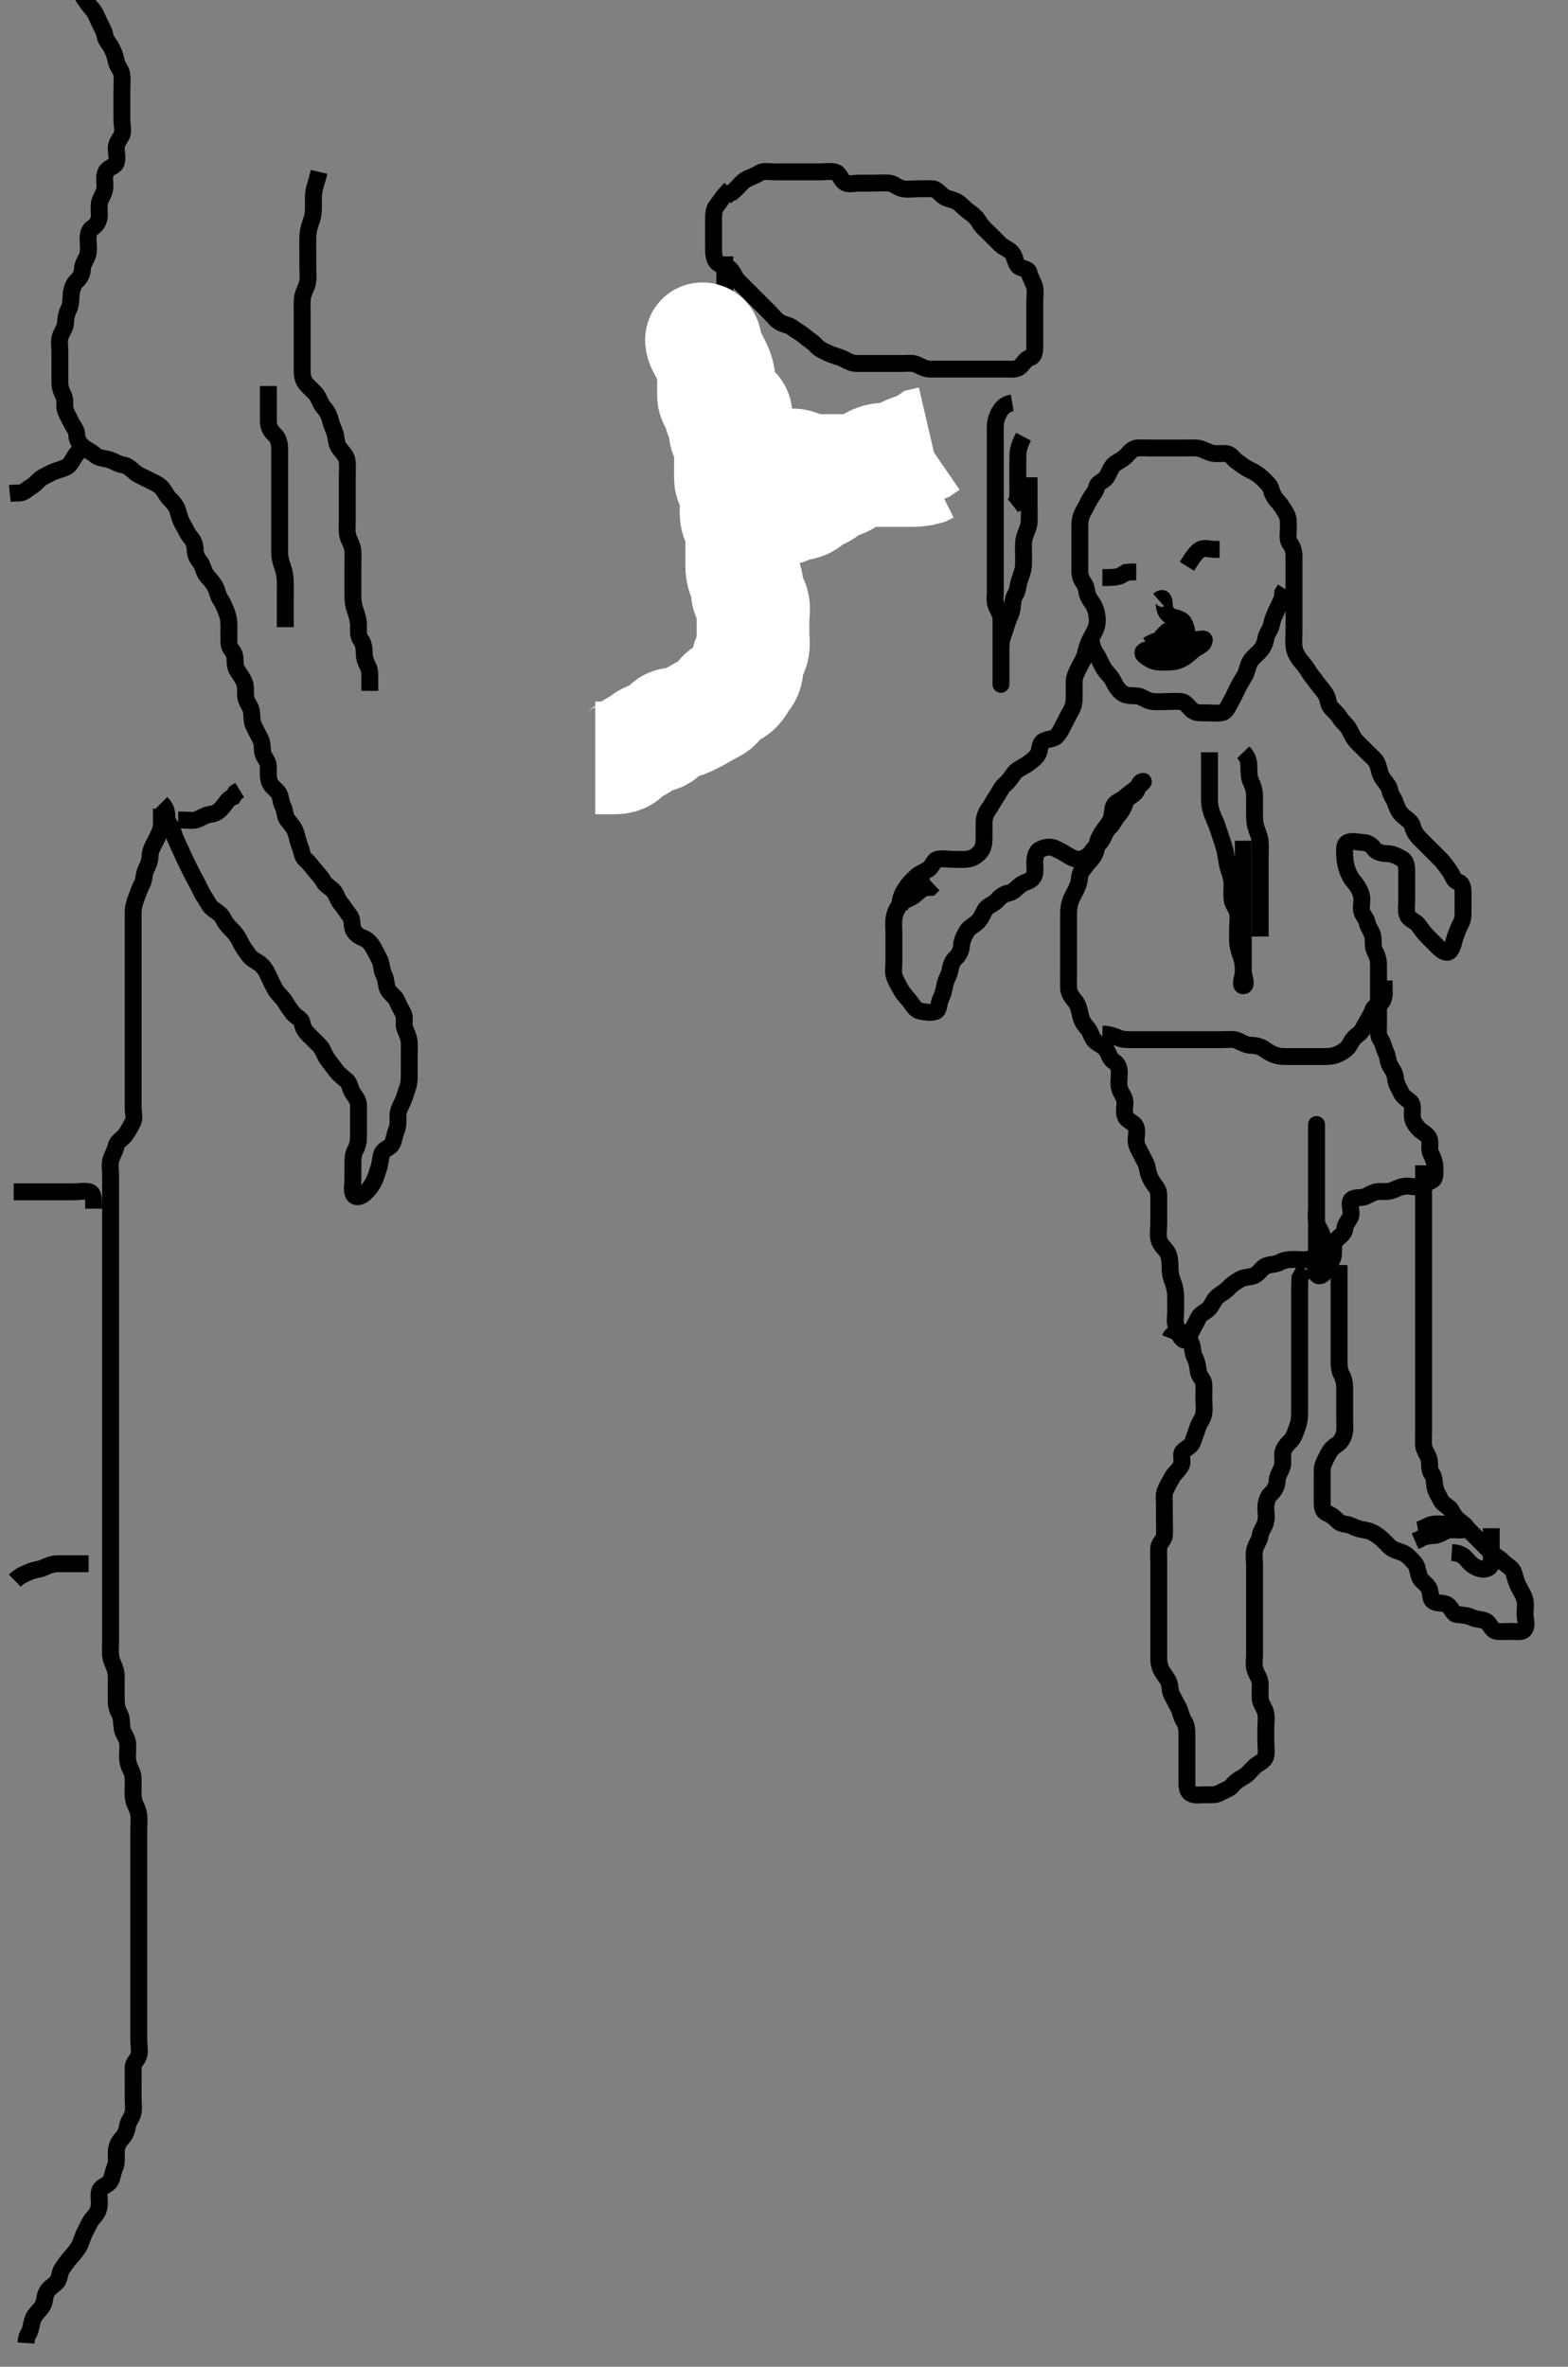 <svg width="278.25" height="420" xmlns="http://www.w3.org/2000/svg" xmlns:svg="http://www.w3.org/2000/svg" xmlns:xlink="http://www.w3.org/1999/xlink">
 <rect width="100%" height="100%" fill="#808080" stroke="none"/>
 <!-- Created with SVG-edit - http://svg-edit.googlecode.com/ -->
 <g display="inline" class="layer">
  <title>Layer 1</title>
  <path t="0,167,192,193,201,217,233,233,242,259,265,281,281,305,313,329,345,345,369,369,385,409,417,426,456,473,473,481,505,521,537,568,584,617,618,618,625,625,642,649,680,697,697,704,705,720,737,745,761,769,769,784,792,793,809,809,817,826,842,842,859,859,865,865,888,888,904,905,921,921,929,961,977,992,1024,1048,1049,1056,1096,1113,1136,1145,1160,1185,1193,1193,1217,1241,1264,1288,1320,1328,1345,1360,1361,1369,1376,1392,1409,1417,1433,1442,1449,1449,1465,1472,1473,1480,1489,1497,1504,1520,1521,1529,1545,1545,1553,1560,1577,1585,1585,1592,1593,1601,1609,1609,1617,1617,1625,1633,1633,1642,1649,1659,1673,1673,1673,1681,1681,1689,1689,1697,1697,1705,1713,1713,1720,1720,1728,1728,1736,1744,1744,1752,1760,1760,1768,1768,1776,1776,1784,1792,1800,1808,1816,1816,1824,1832,1832,1840,1848,1857,1873,1874,1888,1888,1896,1896,1904,1912,1920,1928,1928,1937,1952,1968,1968,1976,1976,1984,1992,2000,2000,2008,2024,2024,2032,2048,2057,2074,2088,2104,2105,2105,2120,2136,2137,2152,2160,2161,2177,2177,2192,2193,2201,2216,2216,2224,2224,2233,2233,2241,2248,2258,2258,2265,2274,2274,2289,2290,2297,2297,2304,2305,2312,2328,2336,2344,2345,2360,2368,2369,2392,2400,2408,2432,2442,2442,2449,2464,2474,2481,2488,2504,2512,2520,2528,2536,2545,2560,2560,2568,2576,2585,2592,2616,2624,2624,2633,2648,2664,2665,2688,2704,2712,2728,2752,2752,2760,2768,2784,2800,2808,2832,2832,2856,2888,2888,2912,2912,2920,2960,2984,3016,3016,3016,3024,3056,3057,3088,3112,3128,3144,3144,3160,3192,3224,3240,3241,3256,3288,3328,3328,3360,3360,3407,3558,3558,3573" d="M28.625,143.5C28.625,145.257 28.744,146.173 28.54,147.016C28.325,147.904 27.825,148.746 27.458,149.5C27.087,150.264 26.638,151 26.625,151.9C26.612,152.8 26.239,153.638 25.909,154.3C25.488,155.143 25.627,156.12 25.2,156.9C24.748,157.724 24.564,158.394 24.2,159.325C23.926,160.023 23.635,160.979 23.625,161.9C23.615,162.8 23.625,163.7 23.625,164.6C23.625,165.5 23.625,166.3 23.625,167.2C23.625,168.1 23.625,169 23.625,169.9C23.625,170.8 23.625,171.701 23.625,172.667C23.625,173.336 23.625,174.101 23.625,175.289C23.625,176.015 23.625,176.979 23.625,177.9C23.625,178.804 23.625,179.667 23.625,180.5C23.625,181.478 23.625,182.299 23.625,183.2C23.625,184.1 23.625,185 23.625,185.911C23.625,186.821 23.625,187.675 23.625,188.615C23.625,189.5 23.625,190.257 23.625,191.153C23.625,192.016 23.625,192.979 23.625,193.911C23.625,194.821 23.625,195.521 23.625,196.5C23.625,197.479 23.954,198.432 23.54,199.213C23.084,200.072 22.796,200.631 22.182,201.478C21.743,202.085 20.774,202.574 20.628,203.3C20.45,204.184 19.939,204.922 19.682,205.8C19.429,206.666 19.625,207.6 19.625,208.5C19.625,209.3 19.625,210.2 19.625,211.1C19.625,212 19.625,212.9 19.625,213.8C19.625,214.7 19.625,215.6 19.625,216.5C19.625,217.3 19.625,218.2 19.625,219.1C19.625,220 19.625,220.9 19.625,221.8C19.625,222.7 19.625,223.6 19.625,224.5C19.625,225.3 19.625,226.2 19.625,227.1C19.625,228 19.625,228.9 19.625,229.8C19.625,230.7 19.625,231.6 19.625,232.5C19.625,233.3 19.625,234.136 19.625,235.153C19.625,235.847 19.625,236.864 19.625,237.8C19.625,238.7 19.625,239.6 19.625,240.5C19.625,241.3 19.625,242.136 19.625,243.153C19.625,243.847 19.625,244.864 19.625,245.8C19.625,246.701 19.625,247.667 19.625,248.325C19.625,249.333 19.625,250.196 19.625,251.136C19.625,251.985 19.625,252.711 19.625,253.7C19.625,254.664 19.625,255.615 19.625,256.5C19.625,257.3 19.625,258.2 19.625,259.1C19.625,260.042 19.625,261.043 19.625,261.751C19.625,262.495 19.625,263.532 19.625,264.305C19.625,265.268 19.625,266 19.625,267.167C19.625,267.958 19.625,268.911 19.625,269.822C19.625,270.521 19.625,271.5 19.625,272.479C19.625,273.333 19.625,274.195 19.625,275.136C19.625,275.984 19.625,276.847 19.625,277.747C19.625,278.667 19.625,279.5 19.625,280.479C19.625,281.253 19.625,282.153 19.625,283.016C19.625,283.979 19.625,284.9 19.625,285.8C19.625,286.7 19.625,287.6 19.625,288.385C19.625,289.325 19.625,290.333 19.625,291.089C19.625,292 19.543,292.904 19.63,293.805C19.713,294.678 20.204,295.473 20.458,296.333C20.687,297.107 20.625,297.984 20.625,298.847C20.625,299.864 20.625,300.8 20.625,301.7C20.625,302.6 20.751,303.276 21.2,304.1C21.63,304.89 21.533,305.83 21.661,306.675C21.806,307.636 22.471,308.266 22.614,309.1C22.77,310.008 22.624,310.984 22.625,311.675C22.627,312.743 22.926,313.551 23.272,314.2C23.726,315.049 23.625,316 23.625,316.9C23.625,317.8 23.529,318.723 23.792,319.667C23.982,320.348 24.461,320.992 24.604,322C24.743,322.974 24.625,323.675 24.625,324.747C24.625,325.667 24.625,326.5 24.625,327.479C24.625,328.253 24.625,329.153 24.625,330.016C24.625,331 24.625,331.822 24.625,332.711C24.625,333.7 24.625,334.479 24.625,335.478C24.625,336.299 24.625,337.2 24.625,338.021C24.625,338.984 24.625,339.675 24.625,340.747C24.625,341.667 24.625,342.5 24.625,343.479C24.625,344.253 24.625,345.157 24.625,345.905C24.625,346.899 24.625,347.843 24.625,348.743C24.625,349.7 24.625,350.6 24.625,351.5C24.625,352.3 24.625,353.136 24.625,353.984C24.625,354.847 24.625,355.864 24.625,356.8C24.625,357.7 24.625,358.6 24.625,359.5C24.625,360.3 24.625,361.2 24.625,362.1C24.625,363 24.868,363.935 24.62,364.796C24.4,365.563 23.635,366.021 23.625,366.9C23.614,367.8 23.625,368.7 23.625,369.6C23.625,370.5 23.625,371.3 23.625,372.2C23.625,373.1 23.767,374.013 23.614,374.9C23.471,375.733 22.736,376.49 22.626,377.3C22.506,378.194 22.181,378.892 21.525,379.6C20.975,380.194 20.63,381.1 20.625,382C20.62,382.9 20.757,383.85 20.404,384.6C20.039,385.376 19.998,386.302 19.589,387.064C19.197,387.793 17.954,387.935 17.682,388.8C17.442,389.565 17.692,390.388 17.614,391.325C17.53,392.342 17.088,392.964 16.426,393.7C15.897,394.288 15.582,395.206 15.125,396C14.718,396.707 14.49,397.681 14.189,398.325C13.858,399.033 13.216,399.855 12.525,400.6C11.975,401.193 11.526,401.896 11.05,402.561C10.53,403.289 10.6,404.438 10.104,404.958C9.472,405.621 8.73,405.976 8.272,406.8C7.86,407.542 8.019,408.431 7.54,409.215C7.049,410.018 6.386,410.459 6.05,411.136C5.569,412.106 5.572,412.847 5.272,413.747L4.792,414.667L4.646,415.458L4.625,415.796" id="svg_1" stroke-width="3" stroke="#000" fill="none"/>
  <path t="4867,5037,5185,5185,5217,5218,5249,5272,5272,5311,5327,5335,5437,5505,5538,5605" d="M2.625,280.5C3.646,279.5 4.583,279.239 5.25,278.925C6.087,278.532 7.015,278.553 7.868,278.147C8.678,277.762 9.425,277.501 10.325,277.5C11.225,277.499 12.125,277.5 13.025,277.5L13.925,277.5L14.825,277.5L15.725,277.5" id="svg_2" stroke-width="3" stroke="#000" fill="none"/>
  <path t="6959,7272,7342,7357,7409,7425,7433,7465,7473,7481,7505,7505,7513,7513,7529,7590,7640,7960,7976" d="M16.625,214.5C16.625,212.8 16.628,211.684 15.824,211.501C14.947,211.302 14.025,211.5 13.125,211.5C12.225,211.5 11.325,211.5 10.425,211.5C9.525,211.5 8.74,211.5 7.8,211.5C7.109,211.5 6.036,211.5 5.125,211.5L4.225,211.5L3.325,211.5L2.425,211.5" id="svg_3" stroke-width="3" stroke="#000" fill="none"/>
  <path t="9538,9622,9622,9664,9673,9688,9697,9712,9736,9744,9768,9768,9823,9839,9864,9872,9872,9888,9912,9928,9968,9968,9992,9992,10000,10024,10024,10040,10064,10073,10073,10104,10128,10128,10152,10176,10176,10200,10224,10224,10240,10256,10256,10280,10312,10352,10352,10376,10384,10400,10408,10425,10448,10480,10488,10512,10512,10536,10536,10560,10576,10576,10584,10593,10608,10608,10615,10623,10647,10647,10671,10671,10679,10703,10711,10727,10759,10775,10791,10831,10856,10872,10888,10888,10920,10944,11023,11023,11057,11057,11096,11097,11235,11235,11251,11271,11287,11373,11408,11409,11424,11677,11677,11692,11692,11714,11714,11721,11728,11753,11806,11806,11821,11856,11856,11896,11928,11968,11968,12000,12000,12056,12184,12184,12216,12216,12256,12296,12296,12328,12328,12373,12408,12408,12417,12417,12432,12456,12504,12504,12536,12545,12545,12592,12640,12655,12696,12740,12740,12755,12822,12890,12905,12905,12928,12952,12960,12992,13000,13032,13041,13088,13104,13104,13144,13192,13209,13232,13263,13264,13295,13336,13376,13376,13423,13472,13472,13523,13561,13561,13584,13585,13609,13625,13672,13705,13713,13760,13777,13885,13955,13955,14133,14133,14148,14148,14176,14239,14280,14281,14297,14305,14352,14400,14401,14417,14417,14448,14456,14457,14475,14512,14520,14568,14569,14623,14623,14623,14638,14680,14712,14744,14768,14800,14824,14824,14856,14857,14888,14888,15002,15033,15048,15048,15064,15080,15087,15111,15144,15155,15156,15184,15208,15224,15224,15240,15289,15344,15344,15420,15420,15436,15436,15472,15473,15496,15537,15576,15623,15623,15672,15705,15712,15744,15744,15776,15792,15792,15839,15880,15896,15956,15992,15992,16000,16032,16088,16112,16128,16173,16189,16302,16336,16378,16400,16417,16448,16464,16488,16536,16537,16584,16608,16648,16664,16674,16696,16705,16720,16721,16744,16805,16904,16919,16952,16968,16968,17008,17008,17032,17056,17056,17072,17112,17128,17129,17168,17192,17216,17232,17256,17264,17264,17273,17287,17327,17343,17376,17384,17395,17440,17441,17449,17472,17472,17488,17496,17496,17513,17536,17552,17584,17584,17600,17616,17632,17648,17688,17704,17720,17752,17753,17768,17800,17848,17872,17881,17904,17928,17929,17952,17962,17994,18013,18025,18056,18064,18104,18105,18128,18152,18168,18191,18216,18248,18353,18353" d="M28.625,142.5C29.625,143.5 29.606,144.3 29.625,145.2C29.643,146.065 30.455,146.549 30.624,147.301C30.82,148.18 31.199,148.963 31.572,149.8C31.917,150.572 32.283,151.324 32.678,152.2C33.004,152.923 33.414,153.754 33.846,154.6C34.181,155.255 34.616,156.118 35.05,156.9C35.506,157.72 35.792,158.5 36.236,159.136C36.826,159.982 37.087,160.789 37.825,161.331C38.616,161.911 39.236,162.219 39.65,163.1C40.033,163.914 40.726,164.599 41.225,165.1C41.922,165.799 42.364,166.536 42.709,167.3C43.056,168.068 43.689,168.844 44.125,169.479C44.681,170.289 45.658,170.625 46.225,171.111C46.968,171.748 47.367,172.534 47.709,173.3C48.041,174.044 48.42,174.873 48.91,175.7C49.314,176.381 50.115,176.993 50.541,177.699C50.989,178.441 51.453,179.126 51.982,179.796C52.567,180.536 53.484,180.724 53.625,181.6C53.771,182.504 54.233,183.103 54.925,183.8C55.423,184.302 56.151,184.975 56.824,185.7C57.362,186.28 57.541,187.166 58.061,187.9C58.619,188.687 59.115,189.291 59.625,189.979C60.14,190.674 60.866,191.22 61.426,191.669C62.134,192.238 62.046,193.156 62.65,194.053C63.096,194.715 63.624,195.301 63.625,196.2C63.626,197.1 63.625,198 63.625,198.9C63.625,199.8 63.625,200.7 63.625,201.6C63.625,202.5 63.499,203.276 63.05,204.1C62.62,204.89 62.625,205.821 62.625,206.521C62.625,207.5 62.625,208.289 62.625,209.333C62.625,210.125 62.355,211.229 62.71,211.931C63.088,212.676 64.078,212.363 64.709,211.784C65.403,211.147 65.862,210.544 66.272,209.8C66.704,209.018 66.874,208.189 67.2,207.289C67.483,206.508 67.475,205.477 67.792,204.667C68.1,203.879 69.269,203.71 69.604,202.979C69.971,202.179 70.018,201.356 70.341,200.615C70.729,199.723 70.616,198.667 70.625,197.911C70.635,197 71.114,196.275 71.504,195.4C71.834,194.658 72.029,193.867 72.341,192.984C72.639,192.141 72.625,191.179 72.625,190.325C72.625,189.384 72.625,188.616 72.625,187.675C72.625,186.667 72.652,185.874 72.624,185.016C72.595,184.151 72.136,183.312 71.792,182.333C71.569,181.7 71.942,180.577 71.568,179.862C71.176,179.112 70.784,178.428 70.403,177.522C70.123,176.854 69.159,176.303 68.792,175.5C68.452,174.757 68.568,173.8 68.125,173C67.682,172.2 67.789,171.243 67.404,170.4C67.098,169.731 66.644,168.877 66.2,168.1C65.786,167.376 65.263,166.762 64.476,166.475C63.644,166.171 62.85,165.563 62.63,164.796C62.382,163.935 62.553,163.068 62.05,162.475C61.514,161.841 61.09,161.013 60.525,160.4C59.894,159.715 59.778,158.778 59.189,158.111C58.576,157.416 57.811,157.169 57.404,156.4C57.003,155.642 56.383,155.064 55.792,154.333C55.227,153.636 54.878,153.133 54.146,152.479C53.525,151.924 53.582,150.965 53.2,150.125C52.83,149.315 52.775,148.453 52.404,147.522C52.095,146.747 51.513,146.126 50.978,145.447C50.52,144.867 50.627,143.88 50.2,143.1C49.749,142.277 49.891,141.251 49.34,140.583C48.814,139.945 48.048,139.515 47.792,138.667C47.522,137.773 47.632,136.847 47.625,136.153C47.615,135.042 46.94,134.568 46.682,133.79C46.427,133.022 46.677,131.985 46.2,131.1C45.804,130.366 45.396,129.536 45.05,128.864C44.632,128.052 44.752,127.143 44.62,126.257C44.474,125.271 43.773,124.731 43.63,123.8C43.492,122.911 43.671,121.959 43.404,121.179C43.163,120.477 42.465,119.563 42.061,118.911C41.585,118.142 41.82,117.178 41.624,116.301C41.443,115.494 40.643,115.065 40.625,114.1C40.608,113.196 40.625,112.333 40.625,111.5C40.625,110.521 40.605,109.734 40.272,108.847C40.007,108.141 39.652,107.146 39.2,106.515C38.679,105.789 38.611,104.951 38.2,104.136C37.81,103.365 37.18,102.761 36.678,102.143C36.106,101.438 36.011,100.379 35.541,99.785C34.956,99.047 34.625,98.4 34.625,97.5C34.625,96.7 34.357,96 33.792,95.333C33.211,94.649 32.963,93.898 32.426,93.016C32.02,92.348 31.8,91.507 31.541,90.616C31.314,89.837 30.742,89.163 30.061,88.485C29.527,87.954 29.215,87.074 28.525,86.4C27.946,85.835 27.095,85.559 26.225,85.075C25.496,84.669 24.593,84.373 24.025,83.889C23.28,83.254 22.635,82.611 21.825,82.501C20.931,82.381 20.202,81.814 19.325,81.557C18.46,81.303 17.5,81.308 16.925,80.796C16.296,80.235 15.395,79.829 14.746,79.279C14.085,78.718 13.645,78.065 13.625,77.2C13.602,76.205 12.959,75.691 12.646,74.979C12.296,74.184 11.899,73.626 11.636,72.889C11.303,71.958 11.719,71.053 11.272,70.2C10.878,69.448 10.626,68.7 10.625,67.8C10.624,66.9 10.625,66 10.625,65.1C10.625,64.2 10.625,63.3 10.625,62.4C10.625,61.5 10.429,60.666 10.682,59.8C10.939,58.922 11.596,58.201 11.625,57.3C11.654,56.4 11.854,55.536 12.2,54.864C12.618,54.052 12.547,53.149 12.63,52.253C12.716,51.323 13.013,50.405 13.625,49.833C14.335,49.17 14.6,48.5 14.625,47.7C14.654,46.799 15.311,46.078 15.568,45.2C15.821,44.334 15.625,43.4 15.625,42.5C15.625,41.7 15.735,40.83 16.426,40.416C17.221,39.939 17.607,39.101 17.625,38.2C17.643,37.3 17.444,36.347 17.792,35.5C18.068,34.829 18.607,34.09 18.625,33.179C18.642,32.325 18.408,31.315 18.792,30.5C19.149,29.742 20.387,29.576 20.614,28.889C20.901,28.025 20.624,27.016 20.625,26.325C20.627,25.262 21.296,24.693 21.604,23.979C21.953,23.172 21.625,22.2 21.625,21.3C21.625,20.4 21.625,19.5 21.625,18.7C21.625,17.8 21.625,16.9 21.625,16C21.625,15.1 21.732,14.193 21.624,13.3C21.512,12.38 20.826,11.844 20.636,10.9C20.458,10.017 20.204,9.241 19.746,8.4C19.34,7.653 18.776,7.206 18.624,6.3C18.47,5.386 18.007,4.787 17.6,3.9C17.226,3.087 16.944,2.268 16.341,1.584C15.814,0.986 15.341,0.3 14.792,-0.5L14.541,-1.215" id="svg_4" stroke-width="3" stroke="#000" fill="none"/>
  <path t="20368,20439,20521,20521,20537,20561,20622,20622,20622,20637,20660,20673,20695,20696,20743,20743,20759,20784,20800,20832,20832" d="M15.625,78.5C15.34,79.416 14.497,79.689 13.925,80.204C13.198,80.86 12.939,81.727 12.292,82.5C11.876,82.997 10.838,83.263 10.014,83.536C9.179,83.813 8.369,84.28 7.625,84.667C6.842,85.074 6.383,85.885 5.525,86.379C4.788,86.803 4.34,87.415 3.425,87.5L2.525,87.5L1.74,87.585" id="svg_5" stroke-width="3" stroke="#000" fill="none"/>
  <path t="22759,22884,22899,22899,23004,23042,23048,23058,23089,23139,23171,23171,23184,23271,23321" d="M31.625,145.5C33.382,145.5 34.343,145.747 35.056,145.415C35.878,145.032 36.518,144.597 37.44,144.489C38.399,144.377 39.022,143.816 39.572,143.143C40.146,142.441 40.426,141.785 41.34,141.416L41.792,140.667L42.541,140.215" id="svg_6" stroke-width="3" stroke="#000" fill="none"/>
  <path t="24466,24554,24585,24593,24616,24640,24648,24664,24680,24688,24688,24704,24720,24736,24752,24760,24768,24776,24792,24792,24800,24824,24824,24840,24840,24872,24872,24896,24920,24920,24936,24936,24952,24960,24976,24992,25000,25000,25008,25024,25042,25057,25080,25096,25104,25136,25136,25168,25222,25222,25256,25256,25271,25271,25287,25327,25352,25352,25375,25375,25384,25393,25423,25431,25447,25463,25479,25479,25487,25503,25519,25528,25552,25560,25576,25576,25655,25671,25671,25704,25728,25736,25744,25744,25761,25768,25784,25808,25816,25816,25824,25841,25841,25841,25849,25849,25849,25858,25938,25938,25954,25954,25954,25954,25969,25977,25984,25985,25992,25992,26001,26009,26032,26169,26169,26169,26169,26184,26184,26202,26211,26211,26232,26232,26336,26336,26361,26368,26380,26386,26416,26416,26424,26424,26425,26431,26439,26567,26567,26583,26583,26583,26601,26608,26608,26623,26623,26631,26641,26663,26672,26680,26680,26755,26800,26812,26817,26828,26832,26843,26857,26857,26864,26880,26896,27069,27093,27115,27136,27176,27176,27269,27269,27269,27284,27284,27319,27336,27336,27352,27352,27360,27367,27384,27502,27518,27549,27549,27554,27570,27578,27579,27584,27585,27608" d="M128.625,45.5C128.625,47.3 128.625,48.2 128.625,49.1C128.625,50 128.625,50.9 128.625,51.8C128.625,52.7 128.625,53.6 128.625,54.5C128.625,55.3 128.625,56.2 128.625,57.1C128.625,58 128.625,58.9 128.625,59.8C128.625,60.7 128.625,61.6 128.625,62.5C128.625,63.3 128.625,64.136 128.625,64.985C128.625,65.904 128.625,66.899 128.625,67.664C128.625,68.616 128.625,69.384 128.625,70.325C128.625,71.333 128.625,72.125 128.625,72.984C128.625,73.847 128.625,74.864 128.625,75.8C128.625,76.7 128.625,77.6 128.625,78.5C128.625,79.3 128.625,80.2 128.625,81.1C128.625,82 128.625,82.9 128.625,83.8C128.625,84.7 128.625,85.6 128.625,86.5C128.625,87.3 128.625,88.136 128.625,88.985C128.625,89.904 128.625,90.9 128.625,91.7C128.625,92.7 128.399,93.576 128.909,94.331C129.385,95.035 129.853,95.819 130.125,96.5C130.514,97.475 130.623,98.195 130.625,99.1C130.627,100 130.625,100.9 130.625,101.8C130.625,102.7 130.625,103.6 130.625,104.5C130.625,105.3 130.625,106.2 130.625,107.1C130.625,108 130.625,108.9 130.625,109.8C130.625,110.7 130.625,111.6 130.625,112.385C130.625,113.325 130.625,114.333 130.625,115.089C130.625,116 130.758,116.911 130.62,117.8C130.477,118.731 129.773,119.269 129.63,120.2C129.492,121.089 129.678,122.035 129.272,122.8C128.824,123.646 128.613,124.351 128.083,125.021C127.39,125.898 126.789,126.336 126.221,126.904C125.425,127.7 124.81,128.258 124.339,128.843C123.747,129.579 123.703,131.389 122.909,131.129C122.213,130.902 123.29,129.857 123.725,128.957C124.058,128.269 124.271,127.506 124.541,126.471C124.794,125.501 125.293,124.896 125.541,124.017C125.764,123.229 126.257,122.678 127.125,122.479C127.973,122.285 128.618,121.329 129.025,120.685C129.418,120.065 130.347,119.66 131.014,119.064C131.706,118.446 131.438,117.344 131.792,116.5C132.091,115.784 132.767,115.201 133.104,114.5C133.562,113.548 133.624,112.701 133.625,111.8C133.626,110.9 133.527,109.994 133.636,109.089C133.747,108.161 134.206,107.503 134.458,106.5C134.653,105.724 134.399,104.953 134.661,103.911C134.882,103.034 135.812,102.468 136.189,101.9C136.748,101.058 136.625,100.179 136.625,99.325C136.625,98.384 136.625,97.333 136.625,96.675C136.625,95.667 136.681,94.804 137.125,94C137.567,93.199 137.625,92.3 137.625,91.4C137.625,90.5 137.507,89.664 138.146,89.021C138.784,88.379 139.607,88.065 139.625,87.1C139.642,86.2 139.625,85.3 139.625,84.4C139.625,83.5 139.625,82.7 139.625,81.8C139.625,80.9 139.506,79.787 140.236,79.511C141.067,79.195 142.025,79.5 142.929,79.5C143.792,79.5 144.661,79.441 145.625,79.667C146.444,79.859 147.005,80.236 148.024,80.415C148.957,80.578 149.87,80.558 150.826,80.499C151.514,80.456 152.435,80.036 153.141,79.784C154.087,79.447 155.018,79.21 155.504,78.4C155.941,77.671 156.778,77.681 157.625,77.333C158.296,77.057 159.193,76.624 159.925,76.143C160.719,75.621 161.125,75 161.825,74.3L162.425,73.7L163.125,73.021" id="svg_7" stroke-width="3" stroke="#000" fill="none"/>
  <path t="29025,29137,29152,29184,29254,29270,29270,29304,29352,29353,29393,29393,29449,29449,29458,29481,29497,29537,29553,29668,29668,29705,29705,29729,29777,29777,29801,29833,29833,29872,29913,29913,29971,29971,30016,30032,30072,30080,30155,30171,30171,30232,30264,30304,30304,30371,30371,30409,30440,30441,30465,30552,30552,30568,30585,30616,30617,30633,30665,30738,30754,30792,30839,30880,30880,30912,30944,30968,30984,31033,31050,31050,31057,31088,31104,31120,31144,31160,31176,31208,31208,31224,31232,31242,31264,31280,31303,31312,31368,31381,31396,31396,31416,31416,31464,31472,31481,31504,31520,31521,31560,31600,31601,31624,31641,31664,31673,31688,31728,31768,31769,31800,31809,31848,31904,31905,31944,31944,31945,31961,31984,31985,32039,32039,32054,32096,32097,32136,32152,32153,32161,32176,32192,32216,32248,32248,32264,32274,32291,32312,32328,32329,32352,32384,32408,32424,32472,32488,32512,32520,32528,32568,32568,32616,32632,32648,32798,32798,32814,32814,32833,32841,32857,32874,32939,32955,33022,33038,33058,33076,33077,33097,33097,33128,33153,33153,33176,33209" d="M129.625,33.5C128.146,35 127.731,35.836 127.2,36.475C126.693,37.084 126.625,37.984 126.625,38.847C126.625,39.747 126.625,40.667 126.625,41.5C126.625,42.479 126.625,43.253 126.625,44.153C126.625,45.016 126.686,45.921 127.2,46.525C127.755,47.179 128.584,47.065 129.34,47.585C130.18,48.164 130.233,49.103 130.925,49.8C131.423,50.302 132.125,51 132.825,51.7C133.325,52.2 134.025,52.9 134.725,53.6C135.225,54.1 135.925,54.8 136.625,55.5C137.125,56 137.733,56.831 138.425,57.215C139.249,57.672 140.052,57.667 140.709,58.216C141.328,58.733 142.105,59.042 142.825,59.699C143.41,60.232 144.238,60.66 144.794,61.301C145.4,61.998 146.029,62.211 147.024,62.699C147.785,63.072 148.791,63.278 149.625,63.667C150.283,63.973 151.035,64.482 151.946,64.5C152.799,64.517 153.74,64.5 154.725,64.5C155.625,64.5 156.425,64.5 157.325,64.5C158.225,64.5 159.125,64.5 160.025,64.5C160.925,64.5 161.873,64.346 162.625,64.667C163.406,64.999 164.125,65.49 165.025,65.5C165.925,65.51 166.825,65.5 167.725,65.5C168.625,65.5 169.425,65.5 170.325,65.5C171.225,65.5 172.125,65.5 173.025,65.5C173.925,65.5 174.825,65.5 175.725,65.5C176.625,65.5 177.425,65.5 178.325,65.5C179.225,65.5 180.234,65.667 180.921,65.143C181.671,64.569 181.926,63.679 182.725,63.5C183.567,63.311 183.625,62.3 183.625,61.4C183.625,60.615 183.625,59.675 183.625,58.984C183.625,57.911 183.625,57 183.625,56.1C183.625,55.2 183.625,54.299 183.625,53.615C183.625,52.675 183.802,51.636 183.568,50.804C183.353,50.039 182.818,49.283 182.625,48.4C182.44,47.557 181.25,47.765 180.709,47.215C180.1,46.594 180.163,45.546 179.572,44.857C179.006,44.198 178.12,43.984 177.424,43.299C176.864,42.747 176.141,42.016 175.625,41.5C175.109,40.984 174.185,40.191 173.746,39.4C173.378,38.737 172.75,38.122 172.108,37.7C171.241,37.13 170.699,36.409 170.025,35.936C169.281,35.414 168.262,35.357 167.646,34.979C166.718,34.411 166.343,33.543 165.425,33.5C164.526,33.458 163.625,33.5 162.825,33.5C161.925,33.5 161.006,33.665 160.125,33.479C159.278,33.3 158.638,32.585 157.825,32.501C156.93,32.409 156.025,32.5 155.125,32.5C154.225,32.5 153.325,32.5 152.425,32.5C151.525,32.5 150.421,32.884 149.746,32.279C149.129,31.724 148.969,30.702 148.125,30.521C147.245,30.332 146.325,30.5 145.425,30.5C144.525,30.5 143.625,30.5 142.825,30.5C141.925,30.5 141.025,30.5 140.125,30.5C139.225,30.5 138.325,30.5 137.425,30.5C136.525,30.5 135.517,30.244 134.746,30.721C134.01,31.177 133.38,31.366 132.51,31.785C131.865,32.096 131.225,32.9 130.525,33.6L129.925,34.143L129.146,34.5L128.636,35.111" id="svg_8" stroke-width="3" stroke="#000" fill="none"/>
  <path t="35513,35666,35666,35697,35750,35822,35822,35837,35837,35888,35889,35896,35920,35952,36037,36037,36080,36112,36112,36145,36145,36161,36185,36201,36201,36209,36241,36257,36265,36312,36313,36336,36337,36360,36360,36384,36401,36401,36416,36441,36441,36464,36465,36480,36505,36505,36537,36537,36552,36576,36623,36623,36664,36705,36756,36756,36771,36832,36848,36866,36888,36889,36899,36911,36927,36989,37032,37049,37049,37120,37154,37200,37231,37231,37289,37352,37377,37409,37409,37441,37441,37456,37506,37506,37552,37606,37606,37656,37656,37688,37689,37744,37753,37805,37848,37880,37896,37912,37912,37928,37952,38000,38000,38016,38040,38052,38087,38128,38129,38139,38221,38256,38257,38270,38343,38343,38405,38421,38488,38513,38513,38528,38552,38568,38622,38664,38680,38697,38697,38720,38720,38744,38760,38760,38776,38784,38808,38847,38847,38847,38872,38888,38904,38905,38920,38936,38936,38952,38961,38984,39024,39024,39055,39055,39083,39097,39112,39144,39151,39160,39175,39200,39208,39225,39248,39248,39272,39287,39336,39360,39376,39400,39409,39425,39425,39464,39488,39506,39544,39576,39586,39609,39609,39623,39625,39645,39656,39704,39711,39729,39760,39783,39783,39793,39800,39810,39827,39844,39880,39904,39911,39920,39920,39944,39960,39960,39976,40000,40000,40008,40008,40031,40032,40044,40044,40048,40048,40055,40064,40080,40087,40088,40088,40095,40113,40113,40129,40130,40136,40159,40159,40167,40168,40177,40200,40200,40216,40227,40280,40287,40320,40336,40344,40368,40377,40377,40384,40391,40408,40416,40432,40432,40448,40448,40456,40818,40818,40818,40834,40834,40834,40872,40872,40872,40880,40939,40954,40992,40993,41024,41048,41072,41073,41096,41152,41152,41206,41206,41286,41302,41302,41336,41344,41344,41352,41353,41376,41485,41520,41521,41552,41592,41616,41632,41664,41664,41688,41689,41696,41697,41728,41744,41760,41776,41792,41808,41819,41832,41856,41864,41887,41888,41896,41912,41944,41977,42000,42001,42024,42040,42048,42080,42128,42144,42184,42200,42201,42224,42264,42272,42281,42304,42312,42321,42328,42352,42360,42376,42377,42385,42416,42416,42448,42464,42465,42488,42512,42513,42528,42544,42560,42608,42608,42616,42672,42672,42712,42736,42744,42760,42769,42769,42900,42953,42969,42993,43001,43017,43033,43041,43065,43065,43081,43106,43106,43129,43130,43136,43146,43206,43248,43281,43281,43289,43371,43387,43417,43449,43465,43481,43491,43492,43515,43521,43537,43553,43585,43601,43601,43617,43859,43859,43874,43904,43905,43928,43929,43960,43961,43984,44008,44009,44040,44072,44073,44088,44112,44128,44129,44152,44200,44201,44232,44232,44264,44265,44288,44320,44321,44336,44352,44400,44400,44706,44706,44752,44761,44776,44793,44809,44810,44817,44833,44841,44850,44880,44888,44921,44952,44953,44969,44985,45022,45022,45056,45152,45152,45363,45379,45379,45379,45400,45416,45417,45418,45426,45427,45432,45447,45456,45464,45487,45487,45511,45567,45608,45608,45655,45671,45689,45728,45769,45793,45817,45848,45849,45937,45992,46016,46088,46152,46153,46455,46455,46488,46489,46496,46505,46512,46521,46522,46522,46529,46530,46536,46544,46552,46552,46560,46560,46576,46584,46584,46608,46608,46608,46624,46640,46648,46672,46696,46704,46704,46720,46736,46752,46760,46776,46800,46832,46856,46864,46872,46873,46896,46920,46936,46936,46961,46968,46977,46993,46994,47024,47032,47056,47080,47081,47097,47113,47136,47160,47176,47184,47192,47248,47249,47273,47311,47311,47320,47321,47336,47337,47351,47367,47368,47383,47384,47399,47400,47431,47447,47463,47479,47496,47496,47505,47528,47536,47552,47567,47583,47599,47623,47623,47639,47655,47671,47752,47783,47784,47831,47832,47832,47879,47887,47906,48001,48024,48055,48055,48103,48127,48159,48159,48223,48223,48429,48429,48445,48445,48445,48504,48559,48592,48592,48624,48671,48736,48929,48967,49000,49000,49008,49040,49040,49064,49080,49081,49120,49136,49137,49167,49168,49185,49207,49207,49379,49379,49500,49535,49536,49559,49560,49684,49684,49754,49868,49903,49904,49954,49954,49970,50007,50047,50217,50303,50303,50303,50636,50652,50652,50672,50680,50689,50690,50711,50727,50743,50744,50759,50760,50775,50775,50783,50791,50815,50823,50823,50855,50855,50863,50904,50904,50951,50952,50983,51023,51040,51040,51048,51079,51279,51279,51327,51327,51350,51359,51359,51390,51399,51399,51423,51439,51455,51487,51488,51511,51519,51534,51551,51559,51575,51583,51590,51591,51599,51607,51607,51615,51616,51627,51631,51647,51647,51687,51719,51833" d="M159.625,161.5C159.661,158.947 160.302,158.395 160.709,157.699C161.191,156.873 161.82,156.295 162.425,155.7C163.12,155.016 164.001,154.716 164.725,154.279C165.448,153.842 165.612,152.688 166.329,152.505C167.232,152.274 168.109,152.5 168.972,152.5C170,152.5 170.951,152.558 171.625,152.479C172.617,152.363 173.37,151.841 173.921,151.2C174.565,150.449 174.625,149.5 174.625,148.7C174.625,147.8 174.62,146.9 174.625,146C174.63,145.1 174.935,144.316 175.426,143.615C175.952,142.865 176.298,142.135 176.824,141.385C177.315,140.684 177.682,139.742 178.33,139.2C179.007,138.635 179.466,137.918 179.987,137.2C180.413,136.613 181.466,136.127 182.141,135.7C182.887,135.229 183.713,134.569 184.104,133.979C184.688,133.098 184.326,132.037 185.146,131.542C185.9,131.086 186.849,131.241 187.425,130.699C188.135,130.031 188.456,129.147 188.909,128.3C189.258,127.648 189.668,126.794 190.125,126C190.531,125.295 190.625,124.4 190.625,123.5C190.625,122.7 190.615,121.8 190.625,120.9C190.635,120 191.147,119.154 191.504,118.4C191.908,117.546 192.38,116.961 192.604,116C192.808,115.123 193.034,114.373 193.458,113.5C193.779,112.84 194.311,112.078 194.568,111.2C194.821,110.334 194.722,109.383 194.54,108.615C194.308,107.638 193.824,106.984 193.329,106.257C192.747,105.4 192.911,104.386 192.458,103.667C192.014,102.962 191.635,102.479 191.625,101.384C191.618,100.616 191.625,99.675 191.625,98.984C191.625,97.911 191.625,97 191.625,96.1C191.625,95.2 191.625,94.3 191.625,93.4C191.625,92.5 191.728,91.71 192.125,91C192.622,90.112 192.984,89.348 193.341,88.7C193.816,87.836 194.443,87.268 194.625,86.4C194.792,85.608 195.843,85.385 196.268,84.796C196.837,84.005 197.043,83.082 197.625,82.5C198.207,81.918 199.135,81.641 199.825,80.932C200.317,80.426 200.92,79.557 201.825,79.5C202.723,79.443 203.625,79.5 204.425,79.5C205.325,79.5 206.225,79.5 207.125,79.5C208.025,79.5 208.925,79.5 209.825,79.5C210.725,79.5 211.512,79.455 212.45,79.511C213.144,79.552 214.077,80.128 214.946,80.379C215.773,80.617 216.744,80.413 217.625,80.5C218.471,80.584 218.939,81.527 219.486,81.9C220.121,82.333 220.933,82.991 221.825,83.416C222.683,83.825 223.326,84.203 223.925,84.8C224.626,85.499 225.364,86.034 225.589,86.9C225.815,87.768 226.172,88.364 226.825,89.069C227.324,89.608 227.819,90.416 228.268,91.195C228.703,91.951 228.625,92.9 228.625,93.8C228.625,94.7 228.381,95.732 228.909,96.416C229.394,97.043 229.625,97.8 229.625,98.7C229.625,99.6 229.625,100.5 229.625,101.3C229.625,102.2 229.625,103.1 229.625,104C229.625,104.9 229.625,105.8 229.625,106.7C229.625,107.6 229.625,108.5 229.625,109.3C229.625,110.2 229.625,111.1 229.625,112C229.625,112.9 229.534,113.805 229.626,114.7C229.71,115.513 230.073,116.318 230.65,117.064C231.134,117.69 231.718,118.296 232.125,119C232.582,119.79 233.144,120.398 233.65,121.111C234.166,121.836 234.729,122.417 235.189,123.1C235.743,123.922 235.626,124.897 236.125,125.5C236.668,126.156 237.302,126.605 237.709,127.301C238.191,128.127 238.98,128.598 239.458,129.5C239.802,130.148 240.141,131.005 240.825,131.7C241.321,132.204 242.025,132.9 242.725,133.6C243.225,134.1 244.027,134.741 244.34,135.385C244.771,136.275 244.713,137.15 245.33,138.095C245.725,138.699 246.472,139.455 246.616,140.196C246.798,141.128 247.35,141.666 247.646,142.542C247.968,143.497 248.284,144.14 248.81,144.628C249.665,145.42 250.462,145.832 250.625,146.521C250.852,147.477 251.327,148.198 251.925,148.8C252.622,149.503 253.225,150.1 253.825,150.7C254.425,151.3 255.14,151.985 255.725,152.6C256.283,153.186 256.796,153.933 257.272,154.61C257.824,155.393 257.923,156.277 258.725,156.5C259.556,156.732 259.625,157.7 259.625,158.6C259.625,159.5 259.625,160.3 259.625,161.2C259.625,162.1 259.686,163.039 259.272,163.8C258.867,164.546 258.607,165.27 258.272,166.153C258.005,166.858 257.894,168.002 257.34,168.697C256.807,169.366 255.923,168.793 255.225,168.1C254.623,167.502 253.985,166.868 253.304,166.179C252.808,165.677 252.248,164.949 251.686,164.147C251.23,163.494 250.156,163.255 249.792,162.5C249.436,161.765 249.625,160.8 249.625,159.864C249.625,159.016 249.625,158.153 249.625,157.125C249.625,156.333 249.625,155.5 249.625,154.522C249.625,153.701 249.525,152.812 248.824,152.416C248.007,151.955 247.214,151.537 246.304,151.5C245.45,151.465 244.391,151.328 243.912,150.699C243.348,149.958 242.764,149.518 241.792,149.5C241.036,149.486 240.032,149.104 239.146,149.521C238.44,149.853 238.607,150.911 238.625,151.821C238.643,152.711 238.835,153.704 239.125,154.479C239.446,155.338 239.81,155.987 240.341,156.584C240.877,157.187 241.372,158.037 241.589,158.9C241.809,159.774 241.475,160.713 241.625,161.6C241.769,162.452 242.495,162.946 242.63,163.8C242.758,164.619 243.477,165.269 243.62,166.2C243.758,167.089 243.564,168.039 243.978,168.8C244.383,169.546 244.624,170.3 244.625,171.2C244.626,172.1 244.625,173 244.625,173.9C244.625,174.8 244.625,175.7 244.625,176.6C244.625,177.5 244.625,178.3 244.625,179.2C244.625,180.1 244.625,181 244.625,181.9C244.625,182.8 244.488,183.781 244.978,184.447C245.481,185.132 245.53,185.945 245.909,186.7C246.345,187.567 246.26,188.411 246.682,189.143C247.15,189.954 247.558,190.39 247.636,191.325C247.72,192.342 248.183,192.95 248.572,193.8C248.972,194.673 249.607,194.932 250.268,195.553C250.872,196.12 250.575,197.137 250.63,198.148C250.672,198.934 251.173,199.714 251.792,200.333C252.41,200.952 253.296,201.307 253.604,202.021C253.953,202.828 253.488,203.857 253.909,204.7C254.239,205.362 254.623,206.2 254.625,207.1C254.627,208 254.807,209.142 254.104,209.479C253.32,209.855 252.692,210.269 251.978,210.489C251.017,210.786 250.271,210.393 249.25,210.511C248.287,210.622 247.653,211.083 246.792,211.333C245.949,211.578 245.006,211.335 244.125,211.521C243.278,211.7 242.531,212.439 241.625,212.5C240.827,212.554 239.771,212.545 239.626,213.301C239.457,214.184 240.023,215.203 239.589,216.064C239.237,216.763 238.671,217.263 238.62,218.148C238.576,218.934 237.696,219.431 237.146,220.021C236.461,220.755 236.716,221.805 236.624,222.7C236.54,223.513 235.98,224.201 235.625,225C235.271,225.797 234.267,226.831 233.71,226.213C233.118,225.557 233.625,224.5 233.625,223.521C233.625,222.747 233.625,221.847 233.625,220.984C233.625,220.125 233.625,219.179 233.625,218.325C233.625,217.385 233.625,216.5 233.625,215.7C233.625,214.8 233.625,213.864 233.625,213.016C233.625,212.153 233.625,211.125 233.625,210.179C233.625,209.5 233.625,208.521 233.625,207.616C233.625,206.675 233.625,205.984 233.625,205C233.625,204.016 233.625,203.325 233.625,202.257C233.625,201.4 233.625,200.5 233.625,199.7C233.625,199.155 233.625,200.019 233.625,200.979C233.625,201.8 233.625,202.7 233.625,203.6C233.625,204.5 233.625,205.3 233.625,206.2C233.625,207.1 233.625,208 233.625,208.9C233.625,209.8 233.625,210.7 233.625,211.6C233.625,212.5 233.625,213.3 233.625,214.2C233.625,215.1 233.468,216.016 233.636,216.9C233.815,217.846 234.54,218.487 234.624,219.3C234.722,220.252 234.878,221.221 234.54,221.931C234.163,222.72 233.202,223.185 232.321,223.443C231.491,223.686 230.625,223.5 229.647,223.5C228.826,223.5 227.925,223.557 227.125,224C226.325,224.443 225.368,224.327 224.625,224.667C223.822,225.034 223.444,226.01 222.525,226.378C221.682,226.717 220.83,226.593 220.125,227C219.335,227.456 218.571,227.947 218.05,228.525C217.476,229.163 216.773,229.512 216.125,230.021C215.358,230.622 215.206,231.486 214.541,232.215C213.997,232.811 213.017,233.089 212.65,233.9C212.296,234.684 211.886,235.297 211.425,236.265C211.1,236.947 210.47,238.161 209.91,237.695C209.255,237.148 209.004,236.19 208.71,235.299C208.407,234.378 208.625,233.664 208.625,232.899C208.625,231.711 208.631,230.985 208.625,230.021C208.62,229.089 208.397,228.181 208.125,227.5C207.736,226.525 207.627,225.701 207.625,224.864C207.623,224.015 207.599,223.053 207.182,222.3C206.718,221.462 205.962,221.079 205.667,220.021C205.419,219.133 205.625,218.2 205.625,217.3C205.625,216.4 205.625,215.5 205.625,214.7C205.625,213.8 205.63,212.9 205.625,212C205.62,211.111 205.048,210.559 204.6,209.889C204.108,209.154 203.75,208.295 203.625,207.4C203.498,206.494 203.024,205.913 202.65,205.1C202.243,204.213 201.71,203.513 201.626,202.7C201.534,201.805 201.888,200.848 201.583,200C201.287,199.176 200.107,198.958 199.739,198.2C199.343,197.384 199.673,196.399 199.625,195.5C199.582,194.697 198.878,193.963 198.661,193.1C198.441,192.226 198.625,191.3 198.625,190.4C198.625,189.5 198.395,188.794 197.625,188.333C196.905,187.903 196.771,186.916 196.263,186.2C195.844,185.609 194.712,185.195 194.194,184.615C193.602,183.95 193.551,183.061 192.921,182.395C192.337,181.778 191.92,181.106 191.709,180.101C191.513,179.168 191.293,178.236 190.824,177.701C190.18,176.969 189.654,176.201 189.625,175.3C189.596,174.4 189.625,173.5 189.625,172.7C189.625,171.8 189.625,170.9 189.625,170C189.625,169.1 189.625,168.2 189.625,167.3C189.625,166.4 189.625,165.5 189.625,164.7C189.625,163.8 189.62,162.9 189.625,162C189.63,161.089 189.829,160.171 190.146,159.479C190.6,158.488 190.97,157.926 191.268,157.157C191.655,156.159 191.463,155.2 191.978,154.553C192.47,153.934 192.978,153.196 193.625,152.5C194.185,151.897 194.525,151.095 194.63,150.196C194.73,149.324 194.999,148.637 195.625,147.667C195.99,147.101 196.665,146.355 197.014,145.675C197.517,144.695 197.275,143.83 197.646,143.021C197.981,142.29 199.017,142.056 199.725,141.4C200.319,140.85 201.017,140.411 201.678,139.853C202.264,139.358 203.228,138.592 202.792,138.667C201.907,138.818 202.06,140.148 201.325,140.796C200.663,141.379 199.869,141.657 199.625,142.521C199.358,143.467 198.974,144.052 198.329,144.8C197.753,145.469 197.47,146.316 196.774,146.911C196.204,147.399 195.943,148.43 195.458,149.167C195.014,149.842 194.252,150.379 193.825,151.017C193.25,151.878 192.467,152.395 191.625,152.479C190.796,152.562 190.114,152.184 189.292,151.667C188.71,151.301 187.927,150.886 187.178,150.536C186.385,150.166 185.371,150.333 184.512,150.785C183.812,151.154 183.627,152.2 183.625,153.1C183.623,154 183.808,154.996 183.34,155.699C182.81,156.494 181.863,156.46 181.125,157.021C180.349,157.61 179.853,158.327 178.925,158.495C178.137,158.639 177.503,159.129 176.925,159.795C176.302,160.513 175.282,160.679 174.792,161.5C174.379,162.192 174.104,163.032 173.44,163.639C172.697,164.316 171.938,164.597 171.541,165.301C171.081,166.118 170.671,166.911 170.625,167.821C170.59,168.5 170.193,169.491 169.625,169.979C168.882,170.617 168.716,171.513 168.568,172.257C168.383,173.182 167.845,173.815 167.661,174.864C167.517,175.688 167.299,176.537 166.909,177.3C166.524,178.053 166.744,179.213 166.014,179.489C165.163,179.812 164.132,179.582 163.45,179.464C162.356,179.274 162.011,178.379 161.541,177.785C160.956,177.047 160.335,176.443 159.978,175.8C159.503,174.947 159.036,174.182 158.747,173.4C158.431,172.548 158.625,171.7 158.625,170.8C158.625,169.9 158.625,169 158.625,168.1C158.625,167.2 158.625,166.3 158.625,165.4C158.625,164.5 158.5,163.684 158.682,162.743C158.862,161.816 159.252,161.096 159.825,160.387C160.358,159.727 161.38,159.534 162.025,159.064C162.805,158.496 163.325,157.857 164.225,157.511L165.104,157.479L165.686,156.925" id="svg_9" stroke-width="3" stroke="#000" fill="none"/>
  <path t="54638,54734,54734,54768,54776,54801,54801,54815,54823,54847,54871,54871,54887,54903,54927,54943,54959,54959,54967,55007,55023,55047,55079,55087,55087,55103,55103,55119,55136,55136,55143,55151,55191,55199,55231,55255,55255,55263,55279,55289,55290,55302,55326,55334,55342,55350,55366,55374,55382,55390,55414,55422,55454,55470,55470,55486,55519,55527,55535,55567,55583,55591,55623,55623,55631,55647,55663,55672,55679,55695,55711,55719,55719,55735,55759,55775,55775,55807,55807,55815,55839,55871,55887,55887,55935,55959,55959,55975,56020,56071,56103,56312,56328,56366,56391,56391,56437,56453,56569,56615,56750,56750,56766,56766,56766,56783,56791,56791,56799,56807,56807,56815,56823,56839,56863,56863,56887,56903,56903,57188,57188,57188,57203,57223,57239,57240,57249,57249,57287,57311,57335,57343,57391,57400,57400,57424,57439,57455,57464,57487,57496,57496,57506,57535,57553,57583,57592,57607,57639,57655,57656,57663,57695,57704,57720,57735,57751,57759,57799,57799,57815,57816,57823,57855,57871,57880,57880,57903,57919,57959,57959,57983,57983,57992,57992,57993,58007,58047,58063,58087,58135,58136,58190,58208,58208,58263,58263,58279,58327,58327,58335,58335,58360,58404,58419,58448,58479,58496,58512,58559,58560,58584,58591,58625,58640,58649,58688,58707,58721,58721,58768,58793,58816,58872,58887,58913,58968,58984,58984,59000,59048,59064" d="M207.625,237.5C207.958,236.667 208.823,236.349 209.738,236.501C210.578,236.641 210.951,237.537 211.341,238.3C211.726,239.053 211.572,240.035 211.978,240.8C212.426,241.646 212.528,242.392 212.636,243.315C212.748,244.274 213.582,244.782 213.625,245.6C213.672,246.499 213.625,247.3 213.625,248.2C213.625,249.1 213.782,250.016 213.614,250.9C213.435,251.846 212.807,252.505 212.572,253.257C212.291,254.159 212,254.855 211.65,255.864C211.358,256.705 210.604,256.885 209.91,257.584C209.367,258.132 210.036,259.323 209.568,260.143C209.104,260.956 208.417,261.474 208.05,262.1C207.598,262.872 207.125,263.719 206.792,264.5C206.471,265.252 206.625,266.2 206.625,267.1C206.625,268 206.625,268.9 206.625,269.8C206.625,270.7 206.714,271.604 206.625,272.5C206.541,273.346 205.668,273.782 205.625,274.7C205.583,275.599 205.625,276.5 205.625,277.3C205.625,278.2 205.625,279.1 205.625,280C205.625,280.9 205.625,281.8 205.625,282.7C205.625,283.6 205.625,284.5 205.625,285.3C205.625,286.2 205.625,287.1 205.625,288C205.625,288.9 205.625,289.8 205.625,290.7C205.625,291.6 205.625,292.5 205.625,293.3C205.625,294.2 205.564,295.047 205.91,295.984C206.175,296.7 206.819,297.416 207.268,298.195C207.703,298.951 207.53,299.945 207.909,300.7C208.345,301.567 208.739,302.284 209.125,303.021C209.536,303.805 209.591,304.675 210.125,305.479C210.567,306.144 210.625,307 210.625,307.9C210.625,308.8 210.625,309.7 210.625,310.6C210.625,311.5 210.625,312.3 210.625,313.2C210.625,314.1 210.625,315 210.625,315.911C210.625,316.821 210.574,317.833 211.289,318.257C212.046,318.705 212.858,318.499 213.964,318.5C214.946,318.501 215.819,318.573 216.52,318.147C217.27,317.691 218.154,317.507 218.64,316.889C219.187,316.193 219.892,315.736 220.725,315.279C221.4,314.908 222.016,314.091 222.625,313.5C223.216,312.927 224.298,312.576 224.568,311.79C224.831,311.025 224.625,310.021 224.625,309.195C224.625,308.179 224.625,307.5 224.625,306.522C224.625,305.701 224.809,304.774 224.589,303.9C224.372,303.037 223.668,302.303 223.625,301.4C223.582,300.501 223.643,299.7 223.625,298.8C223.607,297.899 223.007,297.19 222.71,296.3C222.424,295.442 222.625,294.5 222.625,293.7C222.625,292.8 222.625,291.9 222.625,291C222.625,290.1 222.625,289.2 222.625,288.3C222.625,287.4 222.625,286.5 222.625,285.7C222.625,284.8 222.625,283.9 222.625,283C222.625,282.1 222.625,281.2 222.625,280.3C222.625,279.4 222.625,278.5 222.625,277.743C222.625,276.847 222.452,275.964 222.646,275.021C222.824,274.154 223.516,273.402 223.625,272.5C223.721,271.701 224.314,271.078 224.568,270.195C224.849,269.216 224.612,268.479 224.625,267.5C224.636,266.71 224.919,265.625 225.476,265.136C226.021,264.657 226.61,263.8 226.625,262.9C226.64,262 227.125,261.281 227.458,260.5C227.779,259.748 227.562,258.74 227.634,257.847C227.69,257.147 228.374,256.309 228.92,255.804C229.626,255.151 229.853,254.181 230.125,253.5C230.514,252.525 230.624,251.701 230.625,250.8C230.626,249.9 230.625,249 230.625,248.1C230.625,247.2 230.625,246.3 230.625,245.4C230.625,244.5 230.625,243.7 230.625,242.8C230.625,241.9 230.625,241 230.625,240.1C230.625,239.2 230.625,238.3 230.625,237.4C230.625,236.5 230.625,235.7 230.625,234.8C230.625,233.9 230.625,233 230.625,232.1C230.625,231.2 230.625,230.3 230.625,229.4C230.625,228.5 230.625,227.7 230.682,226.8L231.125,226L231.568,225.2" id="svg_10" stroke-width="3" stroke="#000" fill="none"/>
  <path t="59923,59986,60025,60025,60032,60048,60064,60074,60090,60120,60120,60136,60145,60184,60209,60223,60247,60247,60255,60273,60273,60303,60319,60343,60367,60367,60391,60415,60431,60455,60479,60537,60583,60583,60814,60814,60871,60911,60936,61129,61129,61167,61199,61230,61262,61303,61319,61319,61367,61391,61391,61453,61469,61469,61469,61511,61519,61535,61559,61559,61567,61575,61575,61656,61656,61671,61711,61711,61735,61735,61759,61791,61791,61823,61823,61870,61870,61911,61959,62564,62579,62579,62631,62647,62671,62719,62735,62735,62787,62831,62832,62888,62903,62912,62913,62943,62967,62967,63162,63215,63216,63263,63279,63294,63334,63358,63390,63390,63423,63447,63471,63495,63495,63503,63511,63535,63535,63559,63583,63607,63647,63647,63655,63655,63679,63753,63753,63791,63815,63815,63847,63904,63920,63952,64007,64015,64101,64101,64117,64151,64159,64191,64215,64231,64247,64279,64287,64400,64400,64416,64439,64479,64495,64519,64570,64586,64608,64608,64654,64669,64695,64727,64743,64760,64784,64800,64801,64832,64857,64864,64912,64937,64961,64984,64992,64992,65016,65048,65073,65080,65112,65128,65145,65168,65168,65176,65237,65287,65320,65370,65423,65470,65521,65521,65545,65560,65576,65616,65648,65750,65792,65852,65852,65903" d="M237.625,224.5C237.625,226.257 237.625,227.153 237.625,228.016C237.625,228.979 237.625,229.9 237.625,230.8C237.625,231.7 237.625,232.6 237.625,233.5C237.625,234.3 237.625,235.2 237.625,236.1C237.625,237 237.625,237.9 237.625,238.8C237.625,239.6 237.625,240.385 237.625,241.325C237.625,242.333 237.659,243.208 238.05,243.9C238.512,244.716 238.625,245.6 238.625,246.5C238.625,247.3 238.625,248.2 238.625,249.1C238.625,250 238.625,250.9 238.625,251.8C238.625,252.7 238.723,253.617 238.54,254.385C238.309,255.351 237.863,255.988 237.025,256.515C236.267,256.991 235.825,257.746 235.458,258.5C235.087,259.264 234.635,260 234.625,260.9C234.615,261.8 234.625,262.7 234.625,263.6C234.625,264.5 234.623,265.3 234.625,266.257C234.627,267.148 234.585,268.142 235.426,268.497C236.261,268.85 236.815,269.295 237.425,269.932C238.031,270.564 239.07,270.405 239.825,270.784C240.692,271.22 241.436,271.398 242.261,271.536C243.133,271.681 243.847,272.042 244.74,272.7C245.356,273.155 246.007,273.918 246.625,274.5C247.244,275.083 248.161,275.233 248.915,275.553C249.784,275.92 250.279,276.604 250.92,277.257C251.553,277.902 251.557,278.732 251.846,279.7C252.08,280.481 253.003,280.966 253.503,281.721C253.994,282.461 253.656,283.644 254.329,284.143C255.024,284.657 256.121,284.317 256.824,284.785C257.619,285.315 257.778,286.411 258.512,286.499C259.444,286.61 260.461,286.661 261.104,287C261.929,287.435 262.905,287.291 263.725,287.721C264.368,288.059 264.622,289.236 265.486,289.464C266.121,289.632 267.25,289.5 268.109,289.5C268.972,289.5 270.156,289.789 270.589,289.064C271.032,288.321 270.625,287.3 270.625,286.4C270.625,285.5 270.821,284.666 270.568,283.8C270.311,282.922 269.789,282.153 269.404,281.4C269.013,280.637 268.894,279.846 268.583,279C268.282,278.178 267.334,277.797 266.686,277.111C266.107,276.497 265.311,276.158 264.625,275.5C264.012,274.913 263.425,274.3 262.825,273.7C262.225,273.1 261.525,272.4 260.925,271.8C260.325,271.2 259.694,270.416 259.025,269.936C258.298,269.414 257.887,268.721 257.541,268.068C257.131,267.295 256.061,267.024 255.678,266.2C255.321,265.433 254.773,264.731 254.63,263.8C254.492,262.91 254.536,262.083 254.05,261.475C253.552,260.85 253.79,259.881 253.604,259C253.425,258.153 252.686,257.406 252.625,256.5C252.571,255.702 252.625,254.8 252.625,253.9C252.625,253 252.625,252.1 252.625,251.2C252.625,250.3 252.625,249.4 252.625,248.5C252.625,247.7 252.625,246.8 252.625,245.9C252.625,245 252.625,244.1 252.625,243.2C252.625,242.3 252.625,241.4 252.625,240.5C252.625,239.7 252.625,238.8 252.625,237.9C252.625,237 252.625,236.1 252.625,235.2C252.625,234.3 252.625,233.4 252.625,232.5C252.625,231.7 252.625,230.8 252.625,229.9C252.625,229 252.625,228.1 252.625,227.2C252.625,226.3 252.625,225.4 252.625,224.5C252.625,223.7 252.625,222.8 252.625,221.9C252.625,221 252.625,220.1 252.625,219.2C252.625,218.3 252.625,217.4 252.625,216.5C252.625,215.7 252.625,214.8 252.625,213.9C252.625,213 252.625,212.1 252.625,211.2C252.625,210.3 252.625,209.4 252.625,208.5L252.625,207.7L252.625,206.8" id="svg_11" stroke-width="3" stroke="#000" fill="none"/>
  <path t="75706,75785,75785,75785,75800,75824,75832,75832,75847,75847,75855,75864,75879,75889,75889,75905,75927,75927,75951,75983,76007,76008,76047,76047,76047,76063,76087,76095,76096,76105,76112,76127,76159,76192,76215,76216,76287,76303,76335,76336,76351,76367,76391,76407,76415,76447,76447,76471,76487,76511,76559,76575,76584,76615,76639,76648,76648,76663,76687,76711,76711,76727,76736,76767,76791,76791,76815,76815,76824,76839,76855,76871,76895,76904,76921,76921,76943,76967,76967,77007,77031,77031,77079,77079,77103,77112,77112,77135,77159,77175,77183,77207,77223,77232,77255,77287,77295,77334,77358,77358,77367,77398,77423,77423,77463,77479,77480,77616,78153,78169,78184,78200,78216,78216,78216,78239,78240,78255,78255,78264,78272,78288,78288,78305,78322,78322,78338,78351,78352,78359,78376,78392,78415,78431,78447,78519,78559,78583,78584,78600,78615,78639,78657,78671,78695,78695,78703,78726,78767,78799,78799,78815,78847,78863,78872,78903,78919,78943,78975,78975,78991,79000,79047,79096,79136,79192,79216,79233,79233,79264,79305,79334,79334" d="M105.625,134.5C106.625,134.5 107.425,134.5 108.325,134.5C109.225,134.5 110.207,134.553 110.826,133.932C111.339,133.418 112.152,132.794 112.915,132.452C113.667,132.115 114.235,131.474 115.036,131.075C115.946,130.621 116.801,130.812 117.515,130.143C118.194,129.507 118.398,128.667 119.325,128.505C120.248,128.343 121.117,128.228 121.836,127.889C122.834,127.419 123.436,127.137 124.14,126.7C125.018,126.155 125.797,125.789 126.625,125.333C127.359,124.929 127.679,124.076 128.272,123.447C128.852,122.833 129.8,122.799 130.456,122.215C131.131,121.614 131.4,120.863 132.014,120.1C132.614,119.354 132.6,118.5 132.625,117.7C132.654,116.799 133.311,116.078 133.568,115.2C133.821,114.334 133.625,113.4 133.625,112.5C133.625,111.7 133.625,110.8 133.625,109.9C133.625,109 133.868,108.065 133.62,107.204C133.4,106.437 132.63,105.889 132.625,105.089C132.619,104.179 132.642,103.33 132.125,102.521C131.679,101.823 131.625,101.016 131.625,100.153C131.625,99.257 131.625,98.3 131.625,97.4C131.625,96.5 131.625,95.743 131.625,94.847C131.625,93.984 131.501,93.134 130.978,92.447C130.53,91.86 130.625,90.8 130.625,89.9C130.625,89.089 130.806,88.15 130.589,87.361C130.329,86.418 129.655,85.792 129.626,84.983C129.596,84.126 129.625,83.179 129.625,82.325C129.625,81.384 129.625,80.616 129.625,79.675C129.625,78.667 129.384,78.031 128.909,77.331C128.409,76.593 128.957,75.381 128.458,74.667C127.958,73.95 127.736,73.393 127.625,72.5C127.513,71.601 126.668,71.218 126.625,70.3C126.583,69.401 126.625,68.5 126.625,67.7C126.625,66.8 126.667,65.96 126.341,65.016C126.096,64.308 125.849,63.333 125.458,62.5C125.098,61.731 125.504,60.111 124.625,60.121C124.246,60.126 124.681,61.319 125.146,62.021C125.691,62.845 126.13,63.518 126.425,64.101C126.929,65.096 127.353,65.881 127.54,66.899C127.678,67.655 127.433,68.71 127.909,69.417C128.352,70.076 128.425,70.781 128.91,71.613C129.421,72.49 130.461,72.641 130.604,73.521C130.758,74.466 130.681,75.196 131.125,76C131.567,76.801 131.466,77.798 131.978,78.447C132.462,79.062 132.512,80.018 133.146,80.5C133.827,81.018 134.758,81.288 135.425,81.584C136.283,81.965 137.024,82.482 137.925,82.5C138.825,82.518 139.725,82.5 140.625,82.5C141.425,82.5 142.054,82.871 142.846,83.379C143.593,83.857 144.625,83.5 145.425,83.5C146.325,83.5 147.225,83.5 148.125,83.5C149.025,83.5 149.925,83.5 150.825,83.5C151.725,83.5 152.625,83.5 153.425,83.5C154.325,83.5 155.225,83.5 156.125,83.5C157.025,83.5 157.925,83.5 158.825,83.5C159.725,83.5 160.625,83.5 161.425,83.5C162.325,83.5 163.146,83.479 164.108,83.215L164.764,82.889" id="svg_12" stroke-width="20" stroke="#fff" fill="none"/>
  <path t="80832,80886,80902,80902,80902,80921,80921,80927,80935,80935,80943,80943,80959,80975,80975,80991,80991,81008,81015,81016,81039,81079,81079,81104,81104,81167,81176,81201,81223,81287,81328,81328,81335,81343,81359,81407,81440,81440,81465,81488,81536,81536" d="M132.625,90.5C133.512,90.5 134.45,90.5 135.458,90.5C136.25,90.5 137.109,90.505 137.972,90.5C138.989,90.495 139.774,90.12 140.51,89.784C141.239,89.451 142.213,89.555 142.989,89.064C143.827,88.534 144.361,87.787 145.273,87.553C146.043,87.355 146.578,86.78 147.335,86.204C147.916,85.763 149.043,85.643 149.826,85.215C150.437,84.88 151.249,84.156 151.915,83.857C152.879,83.425 153.5,82.959 154.146,82.5C154.843,82.004 155.719,81.561 156.625,81.5C157.423,81.446 158.422,81.863 159.189,81.464C159.948,81.069 160.399,80.481 161.278,80.147C161.983,79.879 162.989,79.525 163.825,79.216L164.625,78.667L165.325,78.504" id="svg_13" stroke-width="20" stroke="#fff" fill="none"/>
  <path t="89678,89720,89720,89727,89727,89735,89735,89743,89743,89759,89759,89767,89767,89775,89775,89783,89791,89791,89799,89807,89815,89823,89831,89831,89839,89839,89847,89847,89847,89855,89863,89863,89871,89871,89887,89887,89895,89911,89911,89927,89943,89943,89967,89967,89975,89975,89983,89991,89991,89999,90007,90007,90023,90023,90031,90031,90031,90039,90039,90047,90047,90055,90055,90071,90071,90071,90079,90079,90079,90087,90104,90104,90120,90120,90151,90183,90183,90199,90199,90207,90207,90223,90223,90223,90231,90231,90231,90247,90255,90255,90271,90271,90303,90303,90320,90328,90343,90359,90367,90383,90407,90415,90415,90455,90471,90480,90495,90535" d="M56.625,30.5C56.2,32.336 55.83,33.087 55.682,34.1C55.567,34.893 55.626,35.899 55.625,36.664C55.624,37.616 55.549,38.387 55.2,39.336C54.917,40.104 54.658,41.099 54.63,41.9C54.594,42.898 54.625,43.664 54.625,44.615C54.625,45.5 54.625,46.3 54.625,47.2C54.625,48.1 54.723,49.006 54.614,49.911C54.503,50.839 54.011,51.463 53.746,52.479C53.535,53.291 53.625,54.268 53.625,55C53.625,55.732 53.625,56.839 53.625,57.821C53.625,58.5 53.625,59.479 53.625,60.384C53.625,61.325 53.625,62.016 53.625,63C53.625,63.984 53.624,64.847 53.625,65.743C53.626,66.701 53.748,67.421 54.335,68.153C54.776,68.704 55.693,69.405 56.178,70.089C56.707,70.834 56.897,71.712 57.426,72.3C58.088,73.036 58.462,73.83 58.65,74.675C58.863,75.629 59.337,76.294 59.542,77.268C59.695,77.991 59.656,78.824 60.33,79.69C60.829,80.331 61.531,80.975 61.616,81.904C61.707,82.896 61.625,83.7 61.625,84.7C61.625,85.311 61.625,86.185 61.625,87.183C61.625,87.979 61.625,88.731 61.625,89.839C61.625,90.821 61.625,91.675 61.625,92.616C61.625,93.384 61.482,94.362 61.792,95.333C62.018,96.043 62.554,96.816 62.614,97.675C62.68,98.615 62.625,99.469 62.625,100.271C62.625,101.042 62.625,101.903 62.625,103.097C62.625,103.958 62.625,104.729 62.625,105.686C62.625,106.6 62.701,107.389 63.05,108.336C63.334,109.104 63.592,110.094 63.62,110.843C63.654,111.742 63.466,112.798 63.978,113.447C64.462,114.062 64.624,114.9 64.625,115.8C64.626,116.7 64.867,117.454 65.272,118.2C65.686,118.961 65.625,119.9 65.625,120.8L65.625,121.7L65.625,122.6" id="svg_14" stroke-width="3" stroke="#000" fill="none"/>
  <path t="91399,91431,91440,91440,91448,91456,91456,91464,91472,91472,91488,91488,91496,91496,91512,91512,91528,91528,91538,91552,91552,91560,91560,91576,91576,91584,91584,91592,91599,91607,91615,91615,91623,91630,91639,91655,91655,91662,91662,91679,91679,91696,91696,91705,91722,91722,91728,91738,91738" d="M47.625,68.5C47.625,70.325 47.625,71.333 47.625,72.195C47.625,73.021 47.621,73.984 47.625,74.847C47.63,75.743 48.095,76.567 48.625,77.021C49.33,77.624 49.604,78.52 49.625,79.5C49.642,80.289 49.625,81.333 49.625,82.125C49.625,82.984 49.625,83.847 49.625,84.747C49.625,85.667 49.625,86.5 49.625,87.479C49.625,88.253 49.625,89.157 49.625,89.904C49.625,90.899 49.625,91.843 49.625,92.743C49.625,93.7 49.625,94.6 49.625,95.5C49.625,96.3 49.615,97.2 49.625,98.1C49.635,99.021 49.864,99.815 50.125,100.521C50.483,101.491 50.607,102.289 50.625,103.333C50.639,104.125 50.625,104.984 50.625,105.847C50.625,106.875 50.625,107.821 50.625,108.5L50.625,109.478L50.625,110.5L50.625,111.3" id="svg_15" stroke-width="3" stroke="#000" fill="none"/>
  <path t="96243,96318,96318,96318,96333,96333,96351,96351,96359,96359,96359,96375,96375,96375,96383,96383,96400,96409,96416,96431,96431,96447,96456,96471,96487,96504,96511,96517,96518,96543,96551,96567,96599,96599,96653,96653,96668,96668,96720,96720,96744,96744,96768,96816,96816,96832,96848,96848,96880,96880,96896,96912,96928,96928,96944,96960,96968,96984,97000,97008,97016,97047,97079,97079,97120,97136,97136,97192" d="M195.625,183.5C196.646,183.521 197.567,183.796 198.378,184.147C199.251,184.526 200.029,184.498 201.025,184.5C201.825,184.502 202.825,184.5 203.646,184.5C204.31,184.5 205.309,184.5 206.125,184.5C206.941,184.5 208.163,184.5 208.963,184.5C209.868,184.5 210.825,184.5 211.725,184.5C212.625,184.5 213.425,184.5 214.325,184.5C215.225,184.5 216.125,184.5 217.025,184.5C217.925,184.5 218.88,184.331 219.625,184.667C220.357,184.996 221.146,185.498 222.025,185.5C222.925,185.502 223.716,185.734 224.382,186.204C225.101,186.712 225.811,187.154 226.825,187.378C227.592,187.549 228.604,187.5 229.378,187.5C230.278,187.5 231.141,187.5 232.125,187.5C233.109,187.5 233.8,187.5 234.868,187.5C235.725,187.5 236.535,187.475 237.45,187.064C238.163,186.744 239.102,186.178 239.504,185.4C239.937,184.56 240.316,184.069 241.104,183.5C241.701,183.069 242.091,182.125 242.504,181.4C242.955,180.608 243.337,180.098 243.63,179.204C243.879,178.44 244.971,178.313 245.34,177.613C245.792,176.754 245.625,175.667 245.625,174.911L245.625,174" id="svg_16" stroke-width="3" stroke="#000" fill="none"/>
  <path t="98400,98452,98452,98452,98452,98452,98468,98468,98468,98468,98468,98488,98489,98489,98489,98497,98497,98497,98505,98506,98513,98513,98513,98522,98529,98529,98529,98538,98545,98545,98552,98561,98576,98577,98584,98584,98592,98593,98600,98601,98608,98624,98631,98631,98640,98828,98828,98828,98843,98864,98864,98873,98880,98881,98888,98897,98905,98906,98923,98928,98929,98938,98952,98969,98984,99009,99016,99033,99048,99049,99064,99072,99097,99105,99113" d="M214.625,133.5C214.625,137.047 214.625,137.725 214.625,138.921C214.625,139.725 214.617,140.547 214.625,141.579C214.63,142.264 214.652,143.116 214.982,144.105C215.198,144.75 215.635,145.663 215.925,146.457C216.236,147.307 216.433,147.899 216.824,149.099C217.11,149.977 217.315,150.533 217.504,151.579C217.665,152.473 217.766,153.509 218.05,154.289C218.317,155.024 218.615,156.021 218.625,156.833C218.637,157.751 218.538,158.498 218.626,159.529C218.71,160.51 219.372,161.037 219.589,161.9C219.81,162.778 219.625,163.821 219.625,164.5C219.625,165.479 219.584,166.385 219.636,167.336C219.677,168.104 220,169.087 220.272,169.843C220.594,170.734 220.625,171.6 220.625,172.5C220.625,173.3 219.889,174.936 220.625,174.936C221.417,174.936 220.625,173.136 220.625,172.3C220.625,171.4 220.625,170.615 220.625,169.675C220.625,168.667 220.625,167.911 220.625,167C220.625,166.089 220.625,165.179 220.625,164.325C220.625,163.385 220.625,162.5 220.625,161.7C220.625,160.8 220.625,159.9 220.625,159C220.625,158.1 220.625,157.2 220.625,156.3C220.625,155.4 220.625,154.5 220.625,153.7C220.625,152.8 220.625,151.9 220.625,151L220.625,150.1L220.625,149.2" id="svg_17" stroke-width="3" stroke="#000" fill="none"/>
  <path t="99729,99833,99833,99833,99849,99849,99864,99872,99888,99889,99896,99912,99912,99928,99928,99944,99944,99952,99952,99968,99968,99976,99984,99984,99992,99999,99999,100015,100015,100023,100023,100031,100039,100055,100071,100071,100152,100152" d="M220.625,133.5C221.604,134.521 221.623,135.479 221.625,136.253C221.627,137.153 221.648,138.044 222.05,138.864C222.476,139.734 222.625,140.6 222.625,141.385C222.625,142.325 222.624,143.333 222.625,144.125C222.626,144.985 222.627,145.918 222.846,146.7C223.07,147.497 223.56,148.472 223.62,149.253C223.69,150.15 223.625,151.016 223.625,152C223.625,152.821 223.625,153.675 223.625,154.615C223.625,155.6 223.625,156.385 223.625,157.336C223.625,158.101 223.625,159.095 223.625,159.843C223.625,160.864 223.625,161.8 223.625,162.701C223.625,163.667 223.625,164.325 223.625,165.333L223.625,166.196" id="svg_18" stroke-width="3" stroke="#000" fill="none"/>
  <path t="103057,103165,103181,103199,103199,103207,103223,103238,103238,103271,103295,103418,103418,103433,103433,103464,103495,103495,103563,103563,103578,103636,103680,103696,103736,103736,103802,103802,103802,103979,104024,104063,104112,104128,104144,104176,104176,104216,104240,104249,104318,104318,104392,104392,104468,104519,104519,104591,104591,104652,104689,104704,104744,104744,104760,104768,104808,104833,104833,104872,104934,104992,105024" d="M193.625,113.5C193.792,115.333 194.399,115.77 194.846,116.6C195.196,117.248 195.543,118.165 196.061,118.9C196.536,119.573 197.203,120.093 197.625,121C197.995,121.794 198.565,122.572 199.125,122.979C199.952,123.581 200.93,123.409 201.825,123.501C202.638,123.585 203.221,124.2 204.109,124.415C204.952,124.619 205.989,124.5 206.925,124.5C207.825,124.5 208.728,124.427 209.625,124.5C210.332,124.557 210.8,125.309 211.425,125.932C212.111,126.616 213.125,126.5 214.025,126.5C214.925,126.5 215.834,126.624 216.725,126.5C217.527,126.388 217.915,125.443 218.272,124.8C218.747,123.947 219.152,123.154 219.541,122.3C219.888,121.537 220.287,120.898 220.824,120.016C221.23,119.348 221.386,118.326 221.792,117.5C222.121,116.83 222.929,116.204 223.425,115.7C224.109,115.005 224.489,114.191 224.626,113.3C224.767,112.384 225.424,111.844 225.614,110.9C225.792,110.017 226.102,109.269 226.504,108.4C226.81,107.738 227.2,106.9 227.589,106.1L227.63,105.204L228.05,104.525" id="svg_19" stroke-width="3" stroke="#000" fill="none"/>
  <path t="106792,107211,107227,107255,107262,107653,107653" d="M195.625,102.5C197.425,102.5 198.225,102.464 199.025,102.075L199.826,101.585L200.792,101.5L201.625,101.5" id="svg_20" stroke-width="3" stroke="#000" fill="none"/>
  <path t="108366,108608,108889,108922,108937,108977,109051,109051" d="M210.625,100.5C211.709,98.785 212.232,98.017 212.91,97.585C213.685,97.092 214.725,97.5 215.625,97.5L216.425,97.5" id="svg_21" stroke-width="3" stroke="#000" fill="none"/>
  <path t="110030,110321,110385,110799,110799,110901,111032,111134,111149,111149,111169,111169,111177,111193,111209,111248,111272,111272,111398,111440,111472,111488,111504,111528,111528,111544,111592,111633" d="M205.625,106.5C206.503,105.722 206.577,106.601 206.625,107.5C206.668,108.303 207.17,109.237 208.025,109.464C208.896,109.695 209.78,109.91 210.104,110.521C210.591,111.437 210.652,112.299 210.625,113.2C210.597,114.144 210.136,114.787 209.404,115.379C208.758,115.9 207.974,116.31 207.125,116.479C206.165,116.67 205.625,115.889 205.625,115C205.625,114.1 205.91,113.3 206.426,112.7L207.125,112.021L207.921,111.553L208.589,111.064" id="svg_22" stroke-width="3" stroke="#000" fill="none"/>
  <path t="112655,112751,112785,112869,112885,112904,113016,113032,113040,113040,113088,113467,113505,113529,113545,113618,113618,113656,113656,113688,113688,113736,113736,113776,113816,114107,114144,114160,114200,114216,114232,114264,114264,114280,114328" d="M203.625,114.5C205.325,113.504 206.225,113.5 207.125,113.5C208.025,113.5 208.925,113.5 209.825,113.5C210.725,113.5 211.626,113.537 212.425,113.5C213.343,113.457 213.964,113.113 213.604,113.979C213.327,114.646 212.225,114.935 211.625,115.5C210.988,116.099 210.331,116.654 209.45,117.064C208.668,117.428 207.872,117.498 206.972,117.5C206.109,117.502 205.109,117.558 204.325,117.147C203.477,116.703 202.382,116.021 202.982,115.557C203.73,114.98 204.825,115.5 205.725,115.5C206.625,115.5 207.425,115.5 208.325,115.5L209.225,115.5" id="svg_23" stroke-width="3" stroke="#000" fill="none"/>
  <path t="120078,120136,120136,120152,120152,120176,120200,120200,120225,120241,120249,120274,120274,120281,120289,120313,120313,120322,120339,120361,120369,120385,120401,120410,120426,120426,120441,120449,120465,120489,120497,120529,120537,120545,120545,120569,120576,120584,120600,120616,120624,120641,120641,120659,120673,120689,120690,120705,120713,120713,120736,120745,120752,120776,120785,120801,120817,120833,120833,121120,121120,121136,121136,121162,121178,121178,121187,121187,121194,121210,121210,121218,121218,121234,121234,121242,121250,121250,121258,121266,121274,121296,121296,121312,121313,121328,121329,121362,121362,121385,121417,121418,121435,121435,121449,121449,121465,121505,121505,121544,121544,121586,121586" d="M179.625,71.5C178.625,71.667 177.968,72.108 177.426,72.984C177.016,73.649 176.668,74.612 176.625,75.5C176.587,76.299 176.625,77.2 176.625,78.1C176.625,78.911 176.625,79.821 176.625,80.675C176.625,81.615 176.625,82.6 176.625,83.5C176.625,84.3 176.625,85.2 176.625,86.1C176.625,87 176.625,87.9 176.625,88.8C176.625,89.7 176.625,90.6 176.625,91.5C176.625,92.3 176.625,93.2 176.625,94.1C176.625,95 176.625,95.9 176.625,96.8C176.625,97.7 176.625,98.6 176.625,99.5C176.625,100.3 176.625,101.2 176.625,102.1C176.625,103 176.625,103.9 176.625,104.8C176.625,105.7 176.478,106.634 176.71,107.3C177.019,108.186 177.607,108.91 177.625,109.821C177.642,110.674 177.625,111.615 177.625,112.5C177.625,113.3 177.625,114.2 177.625,115.1C177.625,116 177.625,116.9 177.625,117.8C177.625,118.7 177.625,119.6 177.625,120.5C177.625,121.3 177.625,121.844 177.625,121.087C177.625,120.101 177.625,119.336 177.625,118.253C177.625,117.333 177.625,116.5 177.625,115.522C177.625,114.805 177.613,113.849 177.909,113.016C178.16,112.31 178.491,111.371 178.709,110.616C178.987,109.654 179.46,109.008 179.604,108C179.743,107.027 179.709,106.228 180.2,105.485C180.645,104.811 180.591,103.962 180.909,103.015C181.158,102.274 181.544,101.304 181.604,100.521C181.669,99.669 181.625,98.747 181.625,97.847C181.625,96.984 181.556,96.104 181.846,95.179C182.066,94.479 182.56,93.528 182.62,92.747C182.69,91.85 182.625,90.984 182.625,90C182.625,89.178 182.625,88.289 182.625,87.3L182.625,86.521L182.625,85.522L182.625,84.701" id="svg_24" stroke-width="3" stroke="#000" fill="none"/>
  <path t="122180,122216,122233,122233,122241,122241,122257,122273,122273,122289,122289,122297,122313,122329" d="M181.625,77.5C180.661,79.325 180.625,80.333 180.625,81.125C180.625,81.984 180.625,82.847 180.625,83.875C180.625,84.821 180.625,85.5 180.625,86.479C180.625,87.384 180.614,88.315 180.458,89.167L179.747,89.722" id="svg_25" stroke-width="3" stroke="#000" fill="none"/>
  <path t="126142,126299,126299,126315,126402,126417,126496,126536,126585,126585,126648,126906,126906,126921,126952,126953,126969,126985,127001,127016,127040,127041,127080" d="M251.625,271.5C252.625,271.333 253.278,270.7 254.125,270.521C255.006,270.335 255.925,270.5 256.825,270.5C257.725,270.5 258.626,270.463 259.425,270.5C260.343,270.543 260.302,271.398 259.604,271.479C258.653,271.589 257.597,271.354 256.925,271.557C256.05,271.822 255.326,272.471 254.425,272.5C253.525,272.529 252.625,272.667 251.925,273.147L251.125,273.5" id="svg_26" stroke-width="3" stroke="#000" fill="none"/>
  <path t="127736,127832,127918,127918,128156,128156,128455,128497,128513,128529,128553,128553,128569,128585,128609,128625,128665" d="M257.625,275.5C259.325,275.614 259.883,276.245 260.382,276.852C261.051,277.665 261.759,278.184 262.74,278.415C263.605,278.619 264.564,278.285 264.625,277.4C264.687,276.502 264.625,275.7 264.625,274.8C264.625,273.9 264.625,273 264.625,272.1L264.625,271.2" id="svg_27" stroke-width="3" stroke="#000" fill="none"/>
 </g>
</svg>
